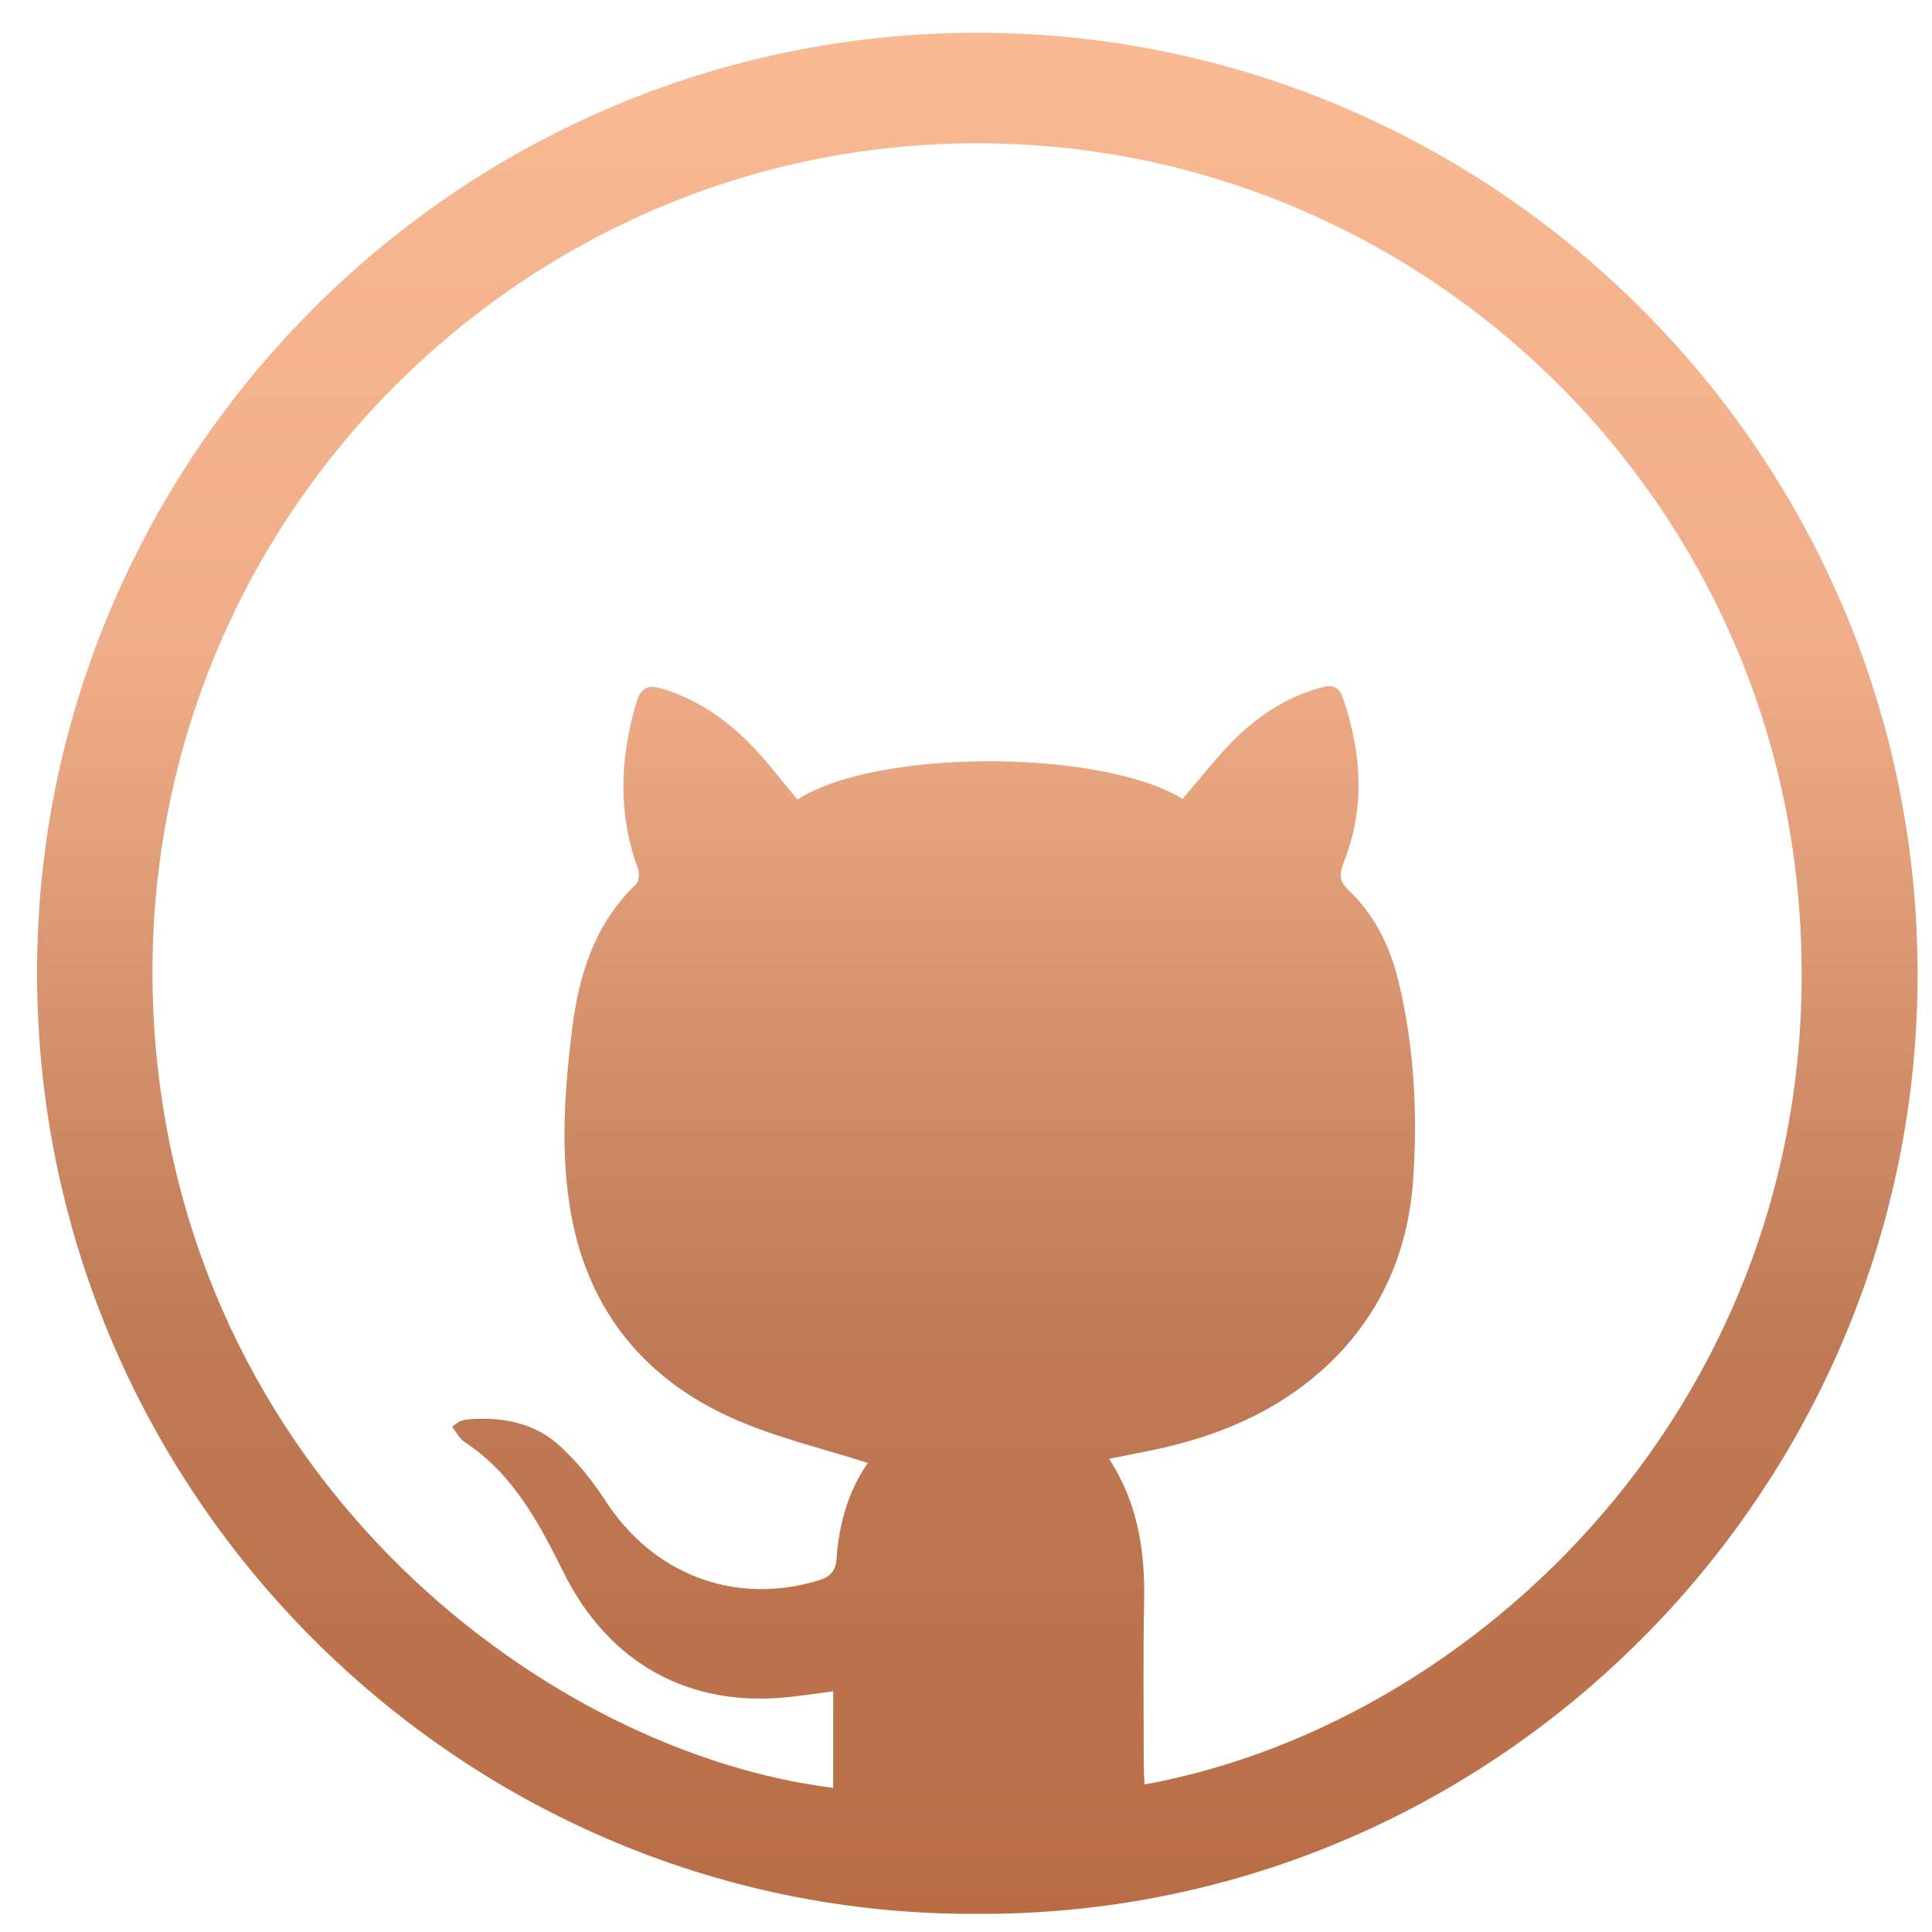 <svg width="31" height="31" viewBox="0 0 31 31" fill="none" xmlns="http://www.w3.org/2000/svg">
<g clip-path="url(#clip0_28_157)">
<path d="M15.658 30.709C7.284 30.74 0.394 23.771 0.599 15.24C0.793 7.132 7.514 0.43 15.869 0.527C24.146 0.624 30.976 7.514 30.764 16.015C30.564 24.098 23.898 30.758 15.658 30.709ZM13.926 23.474C13.187 23.238 12.436 23.062 11.746 22.753C10.341 22.124 9.451 21.034 9.167 19.502C8.985 18.509 9.058 17.51 9.179 16.517C9.288 15.639 9.542 14.822 10.208 14.186C10.257 14.138 10.263 13.998 10.232 13.926C9.912 13.048 9.948 12.17 10.208 11.28C10.287 11.014 10.414 10.983 10.644 11.056C11.25 11.244 11.74 11.607 12.158 12.067C12.382 12.309 12.582 12.576 12.794 12.83C14.053 12.012 17.655 12.012 18.975 12.818C19.23 12.521 19.472 12.212 19.744 11.928C20.15 11.51 20.622 11.189 21.198 11.032C21.385 10.977 21.488 11.02 21.555 11.219C21.851 12.097 21.906 12.975 21.555 13.853C21.488 14.029 21.494 14.144 21.633 14.277C22.051 14.677 22.305 15.179 22.439 15.742C22.693 16.79 22.747 17.861 22.675 18.927C22.596 20.071 22.166 21.076 21.325 21.882C20.616 22.554 19.769 22.953 18.836 23.189C18.497 23.274 18.158 23.335 17.795 23.407C18.261 24.122 18.376 24.897 18.358 25.708C18.34 26.574 18.352 27.446 18.352 28.312C18.352 28.415 18.358 28.524 18.364 28.633C23.892 27.628 29.474 22.124 28.863 14.501C28.288 7.229 21.851 1.647 14.404 2.361C7.447 3.027 1.865 9.233 2.495 16.753C3.094 23.868 8.858 28.13 13.369 28.687C13.369 28.172 13.369 27.658 13.369 27.137C13.121 27.174 12.896 27.204 12.679 27.228C11.056 27.41 9.766 26.683 9.046 25.236C8.652 24.443 8.234 23.65 7.459 23.141C7.375 23.087 7.326 22.984 7.254 22.893C7.32 22.844 7.35 22.82 7.387 22.802C7.435 22.784 7.484 22.778 7.532 22.772C8.077 22.735 8.592 22.832 8.997 23.214C9.264 23.462 9.506 23.759 9.706 24.067C10.469 25.26 11.783 25.763 13.121 25.363C13.302 25.309 13.405 25.23 13.423 25.018C13.46 24.449 13.617 23.91 13.926 23.474Z" fill="url(#paint0_linear_28_157)"/>
</g>
<defs>
<linearGradient id="paint0_linear_28_157" x1="15.682" y1="0.526" x2="15.682" y2="30.71" gradientUnits="userSpaceOnUse">
<stop stop-color="#F9B992"/>
<stop offset="0.328" stop-color="#EFAE89"/>
<stop offset="0.693" stop-color="#BF7A56"/>
<stop offset="1" stop-color="#BA6D45"/>
</linearGradient>
<clipPath id="clip0_28_157">
<rect width="31" height="31" rx="8" fill="white"/>
</clipPath>
</defs>
</svg>
